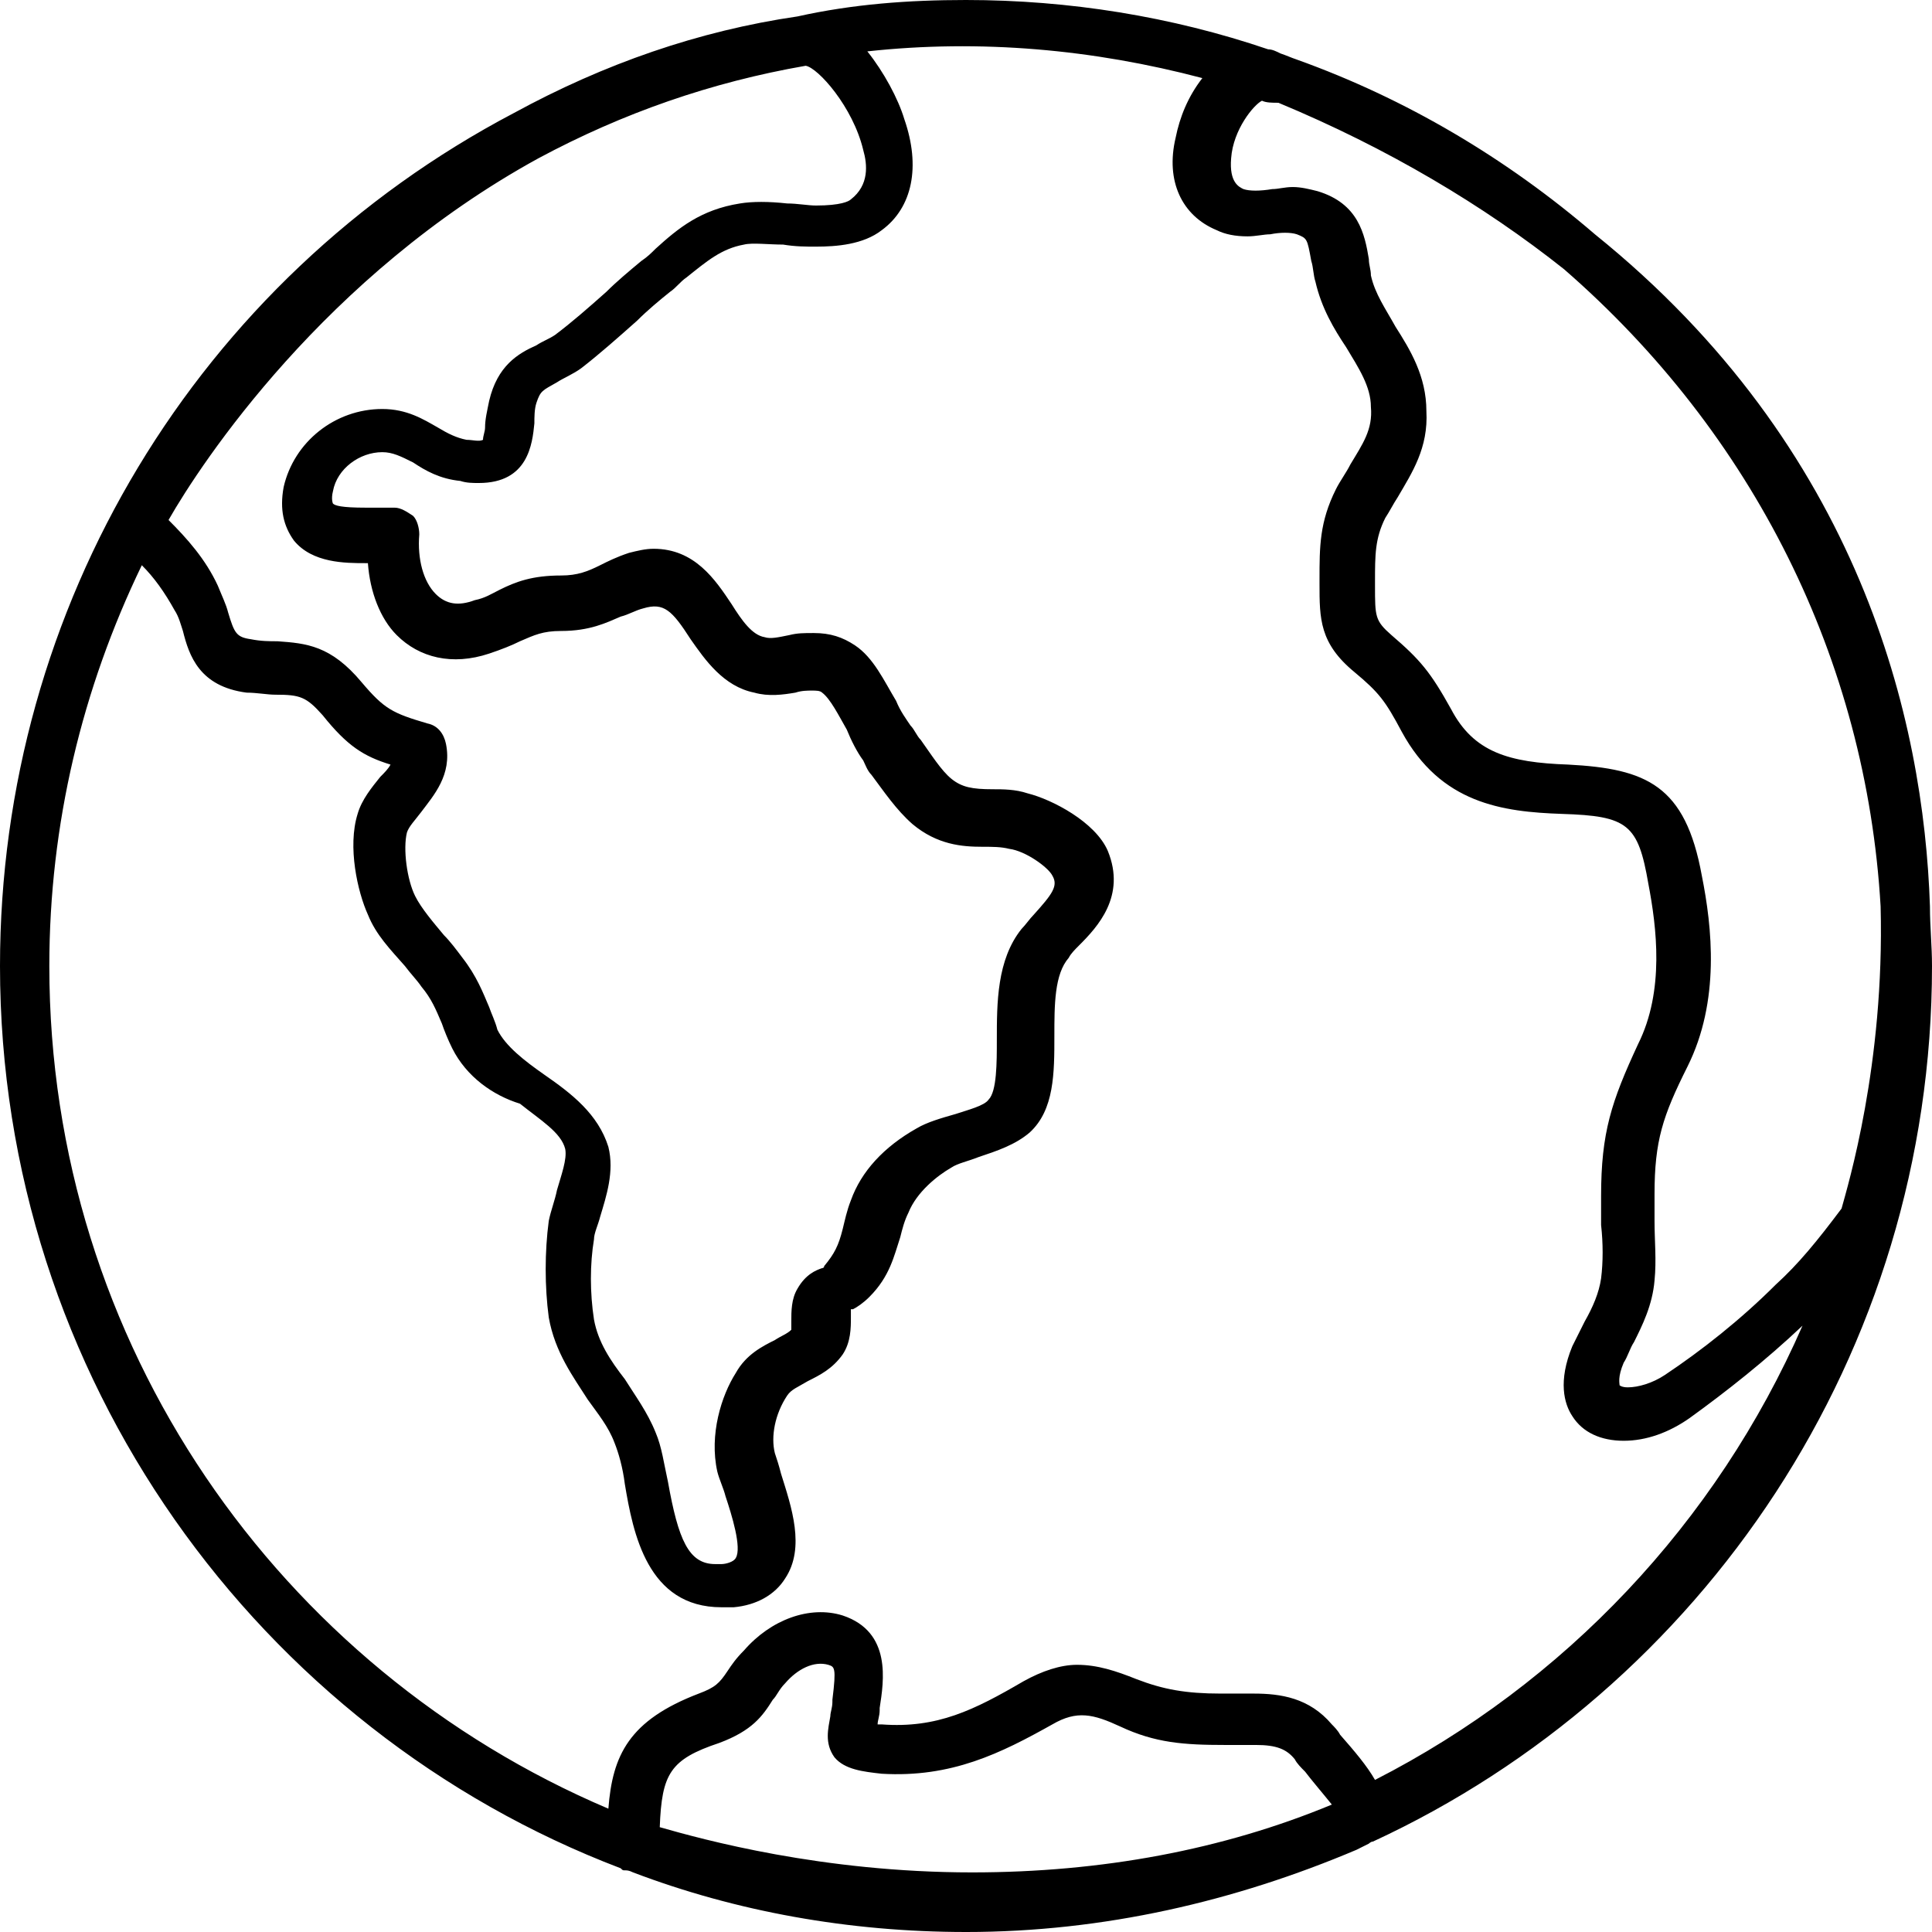 <svg xmlns="http://www.w3.org/2000/svg" viewBox="0 0 94 94"><path d="M47 94c-5.7 0-11.2-1-16.2-2.9-.2-.1-.3-.1-.4-.1-.1 0-.1 0-.2-.1C12.6 84.2 0 67 0 47 0 29.5 9.6 13.6 25 5.5c4.4-2.4 9-4 13.8-4.7C41.5.2 44.2 0 47 0c5 0 10 .8 14.7 2.4.2 0 .4.1.6.2.3.1.5.2.8.3 5.3 1.9 10.2 4.8 14.5 8.5 12.9 10.4 16 23.6 16.3 32.7 0 1 .1 1.9.1 2.9 0 18.9-11.2 35.2-27.2 42.6-.1 0-.2.1-.2.1l-.6.3c-5.9 2.5-12.3 4-19 4zm-14.9-5.1c2.1.6 7.9 2.2 15.2 2.2 6.3 0 12.2-1.1 17.5-3.3-.4-.5-1-1.2-1.3-1.6-.2-.2-.4-.4-.5-.6-.4-.5-.9-.7-1.9-.7h-1.5c-2 0-3.4-.1-5.1-.9-1.3-.6-2.1-.8-3.3-.1-2.5 1.4-4.9 2.6-8.3 2.4-.9-.1-1.8-.2-2.3-.8-.5-.7-.3-1.4-.2-2 0-.2.1-.4.1-.7v-.1c.2-1.6.1-1.6-.2-1.7-.7-.2-1.5.2-2.1.9-.3.3-.4.6-.6.8-.5.8-1 1.5-2.6 2.1-2.4.8-2.8 1.5-2.9 4.1zM6.9 27.5C4 33.5 2.4 40.1 2.4 47c0 18.4 11.2 34.2 27.2 41 .2-2.6 1-4.3 4.4-5.6.8-.3 1-.5 1.4-1.1.2-.3.4-.6.8-1 1.3-1.5 3.2-2.2 4.8-1.7 2.4.8 2 3.2 1.8 4.5v.1c0 .3-.1.5-.1.7h.2c2.7.2 4.5-.7 6.9-2.1.9-.5 1.8-.8 2.6-.8 1 0 1.9.3 2.9.7 1.3.5 2.4.7 4.1.7H61c1.3 0 2.7.2 3.8 1.5.1.1.3.3.4.5.7.8 1.3 1.5 1.7 2.2 9.2-4.7 16.6-12.5 20.8-22.1-1.8 1.7-3.7 3.2-5.5 4.5-1 .7-2.1 1.1-3.2 1.1s-2-.4-2.5-1.2c-.4-.6-.7-1.7 0-3.4l.6-1.2c.4-.7.7-1.4.8-2.1.1-.8.1-1.7 0-2.6v-1.4c0-3.1.5-4.6 1.8-7.4 1.3-2.6.9-5.7.5-7.8-.5-2.9-1-3.3-4.2-3.4-2.9-.1-5.9-.5-7.8-4-.8-1.5-1.1-1.9-2.3-2.9-1.7-1.4-1.7-2.6-1.7-4.3v-.2c0-1.6 0-2.8.8-4.4.2-.4.5-.8.7-1.2.6-1 1.1-1.7 1-2.8 0-1-.6-1.9-1.2-2.9-.6-.9-1.2-1.9-1.5-3.2-.1-.3-.1-.7-.2-1-.2-1.1-.2-1.1-.7-1.3-.3-.1-.8-.1-1.3 0-.3 0-.7.1-1.1.1-.6 0-1.1-.1-1.5-.3-1.7-.7-2.5-2.4-2-4.5.2-1 .6-2 1.3-2.9-5.3-1.4-10.8-1.9-16.3-1.3.8 1 1.5 2.3 1.8 3.3.8 2.3.4 4.3-1.1 5.4-.9.7-2.2.8-3.2.8-.5 0-1 0-1.6-.1-.7 0-1.5-.1-1.9 0-1.1.2-1.8.8-2.8 1.6-.3.2-.5.5-.8.7-.5.4-1.1.9-1.6 1.4-.9.8-1.8 1.6-2.7 2.3-.4.3-.9.5-1.2.7-.7.4-.8.4-1 1-.1.3-.1.7-.1 1-.1 1-.3 2.9-2.7 2.9-.3 0-.6 0-.9-.1-1-.1-1.7-.5-2.3-.9-.6-.3-1-.5-1.5-.5-1.1 0-2.2.8-2.4 1.9-.1.4 0 .6 0 .6.1.1.4.2 1.6.2h1.4c.3 0 .6.2.9.4.2.2.3.6.3.9-.1 1.2.2 2.3.8 2.9.5.5 1.1.6 1.9.3.5-.1.8-.3 1.2-.5.8-.4 1.6-.7 3-.7.8 0 1.3-.2 1.9-.5.4-.2.8-.4 1.4-.6.4-.1.8-.2 1.2-.2 2 0 3 1.5 3.8 2.7.5.8 1 1.5 1.6 1.6.3.1.7 0 1.2-.1.4-.1.7-.1 1.2-.1.8 0 1.4.2 2 .6.9.6 1.4 1.7 2 2.7.2.5.5.9.7 1.2.2.2.3.5.5.7.5.7 1 1.5 1.5 1.9.5.4 1 .5 2 .5.5 0 1.1 0 1.7.2 1.2.3 3.3 1.4 3.9 2.8.9 2.2-.5 3.7-1.4 4.6-.2.2-.4.4-.5.6-.7.8-.7 2.3-.7 3.8 0 1.8 0 3.6-1.2 4.7-.7.6-1.6.9-2.5 1.2-.5.2-1 .3-1.3.5-.7.4-1.7 1.2-2.1 2.2-.2.4-.3.8-.4 1.2-.3.9-.5 1.9-1.5 2.9-.3.3-.6.5-.8.6h-.1v.4c0 .5 0 1.2-.4 1.8-.5.7-1.1 1-1.7 1.3-.5.3-.8.4-1 .7-.6.9-.8 2-.6 2.8.1.3.2.6.3 1 .5 1.6 1.2 3.6.2 5.1-.5.8-1.4 1.3-2.5 1.4h-.6c-3.6 0-4.3-3.6-4.7-6-.1-.8-.3-1.5-.5-2-.3-.8-.8-1.4-1.3-2.1-.7-1.1-1.6-2.3-1.9-4-.2-1.5-.2-3.2 0-4.7.1-.5.3-1 .4-1.5.2-.7.5-1.5.4-2-.2-.8-1.2-1.4-2.2-2.2-1.3-.4-2.6-1.3-3.3-2.7-.2-.4-.4-.9-.5-1.2-.3-.7-.5-1.2-1-1.8-.2-.3-.5-.6-.8-1-.7-.8-1.4-1.5-1.8-2.5-.5-1.1-1-3.3-.5-4.9.2-.7.7-1.3 1.1-1.8.2-.2.4-.4.5-.6-1.3-.4-2.1-.9-3.3-2.4-.8-.9-1.1-1-2.3-1-.4 0-.9-.1-1.4-.1-2.3-.3-2.8-1.8-3.1-3-.1-.3-.2-.7-.4-1-.5-.9-1-1.6-1.6-2.2zm1.3-2.2c.9.9 1.8 1.9 2.4 3.2.2.5.4.9.5 1.3.3 1 .4 1.2 1.1 1.3.5.1.9.1 1.3.1 1.4.1 2.6.2 4.1 2 1.1 1.3 1.5 1.5 3.2 2 .5.1.8.5.9 1 .3 1.5-.6 2.5-1.2 3.3-.3.4-.6.7-.7 1-.2.8 0 2.3.4 3.1.3.6.9 1.3 1.4 1.9.3.3.6.7.9 1.1.7.9 1 1.7 1.3 2.4.1.3.3.7.4 1.1.4.8 1.3 1.5 2.3 2.2 1.3.9 2.6 1.9 3.1 3.5.3 1.2-.1 2.4-.4 3.4-.1.4-.3.8-.3 1.1-.2 1.2-.2 2.6 0 3.9.2 1.1.8 2 1.5 2.9.5.8 1.1 1.6 1.5 2.6.3.7.4 1.5.6 2.4.5 2.8 1 4 2.3 4h.3c.2 0 .6-.1.7-.3.3-.5-.2-2.1-.5-3-.1-.4-.3-.8-.4-1.2-.4-1.8.2-3.7.9-4.8.5-.9 1.3-1.3 1.9-1.6.3-.2.6-.3.8-.5v-.4c0-.5 0-1.1.3-1.6.4-.7.9-.9 1.2-1 0 0 .1 0 .1-.1.5-.6.7-1 .9-1.8.1-.4.2-.9.4-1.4.5-1.4 1.6-2.6 3.2-3.5.5-.3 1.2-.5 1.9-.7.6-.2 1.4-.4 1.6-.7.4-.4.4-1.8.4-2.9 0-1.8 0-3.9 1.2-5.4.2-.2.4-.5.6-.7.9-1 1.2-1.4.9-1.9-.2-.4-1.3-1.2-2.1-1.3-.4-.1-.8-.1-1.3-.1-1 0-2.2-.1-3.4-1.1-.8-.7-1.4-1.6-2-2.4-.2-.2-.3-.5-.4-.7-.3-.4-.6-1-.8-1.5-.4-.7-.8-1.5-1.2-1.8-.1-.1-.3-.1-.5-.1s-.5 0-.8.1c-.6.1-1.3.2-2 0-1.5-.3-2.4-1.6-3.1-2.6-.9-1.4-1.3-1.8-2.3-1.5-.4.1-.7.3-1.1.4-.7.3-1.5.7-2.9.7-.9 0-1.3.2-2 .5-.4.2-.9.4-1.5.6-1.8.6-3.4.2-4.5-.9-.8-.8-1.3-2.1-1.4-3.5h-.1c-1 0-2.6 0-3.5-1.1-.5-.7-.7-1.5-.5-2.6.5-2.2 2.5-3.8 4.8-3.8 1.2 0 2 .5 2.7.9.5.3.9.5 1.4.6.3 0 .6.1.8 0 0-.2.1-.4.1-.6 0-.4.1-.8.2-1.3.4-1.7 1.4-2.3 2.3-2.7.3-.2.6-.3.9-.5.8-.6 1.6-1.3 2.5-2.1.5-.5 1.1-1 1.7-1.5.3-.2.5-.4.7-.6 1.1-1 2.2-1.9 4.1-2.2.6-.1 1.4-.1 2.3 0 .5 0 1 .1 1.4.1 1.2 0 1.6-.2 1.7-.3.9-.7.8-1.7.6-2.4-.5-2.1-2.2-4-2.8-4.1-4.6.8-8.9 2.3-13 4.5-10.4 5.7-16.4 14.8-18 17.6zM62.9 9.1c.4 0 .8.1 1.2.2 2 .6 2.3 2.1 2.5 3.3 0 .3.1.5.1.8.2.9.7 1.6 1.2 2.5.7 1.1 1.5 2.4 1.5 4.1.1 1.8-.7 3-1.4 4.2-.2.3-.4.7-.6 1-.5 1-.5 1.8-.5 3.1v.2c0 1.5 0 1.7.8 2.4 1.4 1.2 1.9 1.8 2.9 3.6 1.1 2.1 2.8 2.6 5.7 2.7 3.8.2 5.7 1 6.5 5.4.5 2.5.9 6.1-.7 9.3-1.2 2.4-1.6 3.6-1.6 6.2v1.3c0 1 .1 1.9 0 2.9-.1 1.2-.6 2.2-1 3-.2.3-.3.7-.5 1-.3.7-.2 1-.2 1.1 0 0 .1.1.4.1.5 0 1.2-.2 1.8-.6 1.8-1.2 3.7-2.7 5.4-4.4 1.1-1 2-2.1 3.2-3.7.3-1.1 2.1-7 1.9-14.7-.7-12-6.2-23-15.4-31C72.2 10 67.5 7.2 62.2 5c-.3 0-.6 0-.8-.1-.4.2-1.4 1.4-1.5 2.8-.1 1.2.4 1.4.6 1.5.3.1.8.1 1.4 0 .3 0 .6-.1 1-.1z"/></svg>